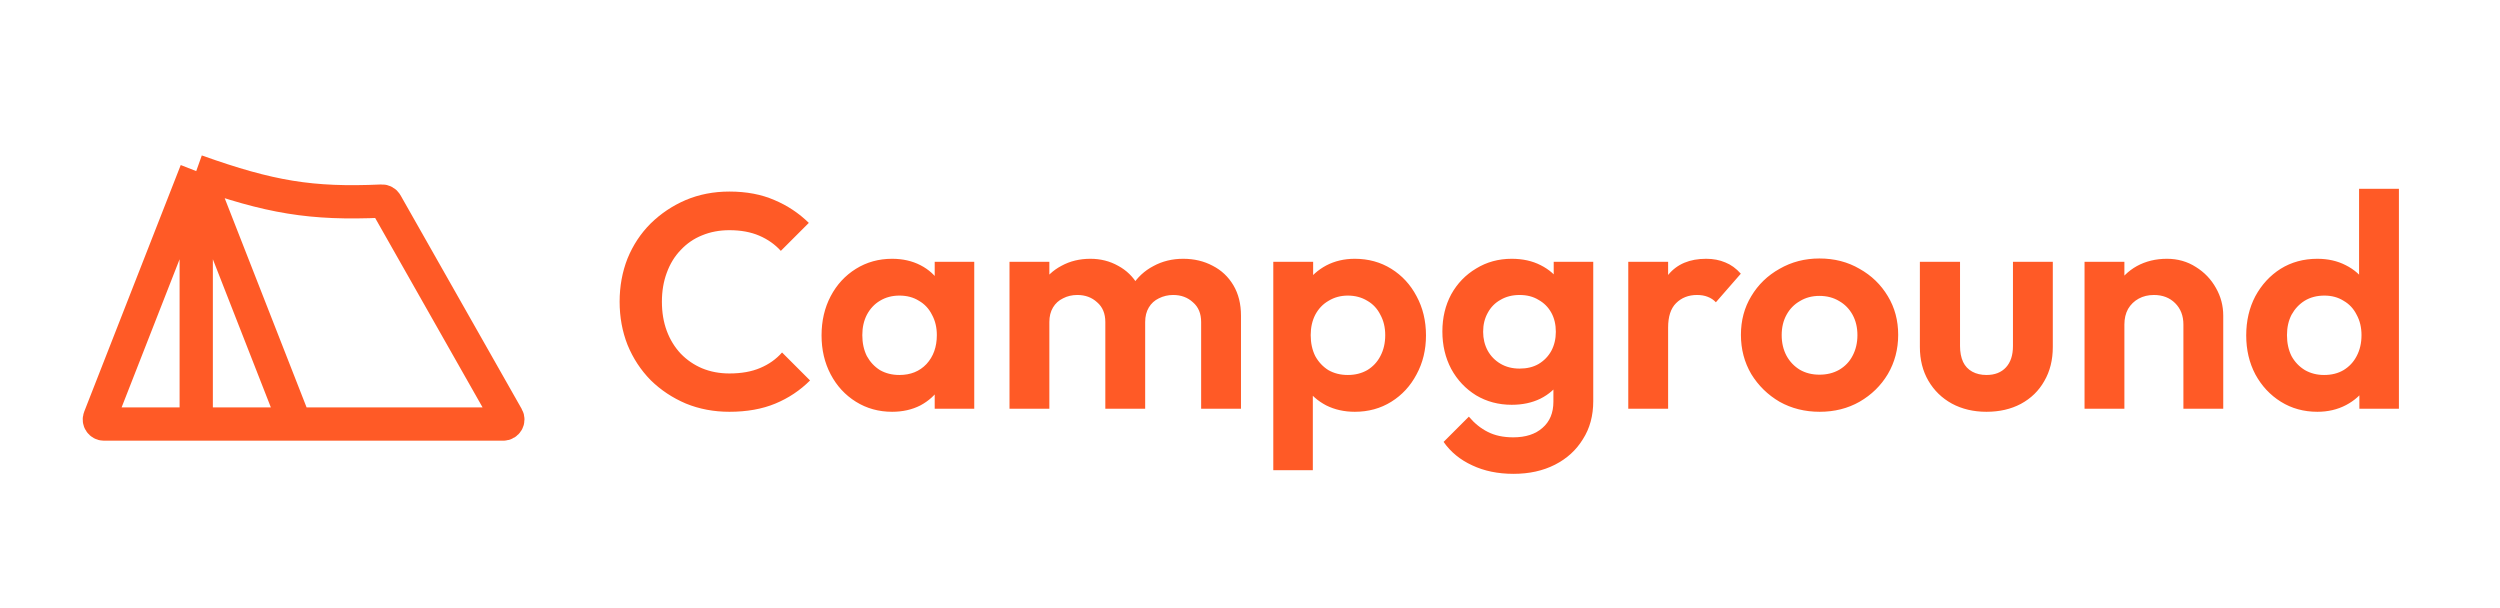 <svg width="263" height="64" viewBox="0 0 263 64" fill="none" xmlns="http://www.w3.org/2000/svg">
<path d="M31.06 44.611L20.643 18M31.06 44.611H52.942C53.313 44.611 53.546 44.211 53.363 43.889L40.61 21.4C40.52 21.242 40.346 21.147 40.164 21.155C32.737 21.487 28.407 20.766 20.643 18M31.06 44.611H24.339H23.465H20.643M20.643 18L10.486 43.951C10.361 44.268 10.595 44.611 10.936 44.611H18.09H20.643M20.643 18V44.611" stroke="#FF5A26" stroke-width="3.5"/>
<path d="M76.736 43.32C75.093 43.32 73.568 43.032 72.16 42.456C70.752 41.859 69.515 41.037 68.448 39.992C67.403 38.925 66.592 37.688 66.016 36.28C65.461 34.872 65.184 33.357 65.184 31.736C65.184 30.115 65.461 28.6 66.016 27.192C66.592 25.784 67.403 24.557 68.448 23.512C69.515 22.467 70.741 21.645 72.128 21.048C73.536 20.451 75.072 20.152 76.736 20.152C78.528 20.152 80.107 20.451 81.472 21.048C82.837 21.624 84.043 22.424 85.088 23.448L82.144 26.392C81.525 25.709 80.768 25.176 79.872 24.792C78.976 24.408 77.931 24.216 76.736 24.216C75.691 24.216 74.731 24.397 73.856 24.76C73.003 25.101 72.256 25.613 71.616 26.296C70.976 26.957 70.485 27.757 70.144 28.696C69.803 29.613 69.632 30.627 69.632 31.736C69.632 32.867 69.803 33.891 70.144 34.808C70.485 35.725 70.976 36.525 71.616 37.208C72.256 37.869 73.003 38.381 73.856 38.744C74.731 39.107 75.691 39.288 76.736 39.288C77.995 39.288 79.072 39.096 79.968 38.712C80.885 38.328 81.653 37.784 82.272 37.08L85.216 40.024C84.171 41.069 82.955 41.88 81.568 42.456C80.181 43.032 78.571 43.32 76.736 43.32ZM93.851 43.32C92.443 43.32 91.174 42.968 90.043 42.264C88.913 41.56 88.027 40.6 87.387 39.384C86.747 38.168 86.427 36.803 86.427 35.288C86.427 33.752 86.747 32.376 87.387 31.16C88.027 29.944 88.913 28.984 90.043 28.28C91.174 27.576 92.443 27.224 93.851 27.224C94.961 27.224 95.953 27.448 96.827 27.896C97.702 28.344 98.395 28.973 98.907 29.784C99.441 30.573 99.729 31.469 99.771 32.472V38.04C99.729 39.064 99.441 39.971 98.907 40.76C98.395 41.549 97.702 42.179 96.827 42.648C95.953 43.096 94.961 43.32 93.851 43.32ZM94.619 39.448C95.793 39.448 96.742 39.064 97.467 38.296C98.193 37.507 98.555 36.493 98.555 35.256C98.555 34.445 98.385 33.731 98.043 33.112C97.723 32.472 97.265 31.981 96.667 31.64C96.091 31.277 95.409 31.096 94.619 31.096C93.851 31.096 93.169 31.277 92.571 31.64C91.995 31.981 91.537 32.472 91.195 33.112C90.875 33.731 90.715 34.445 90.715 35.256C90.715 36.088 90.875 36.824 91.195 37.464C91.537 38.083 91.995 38.573 92.571 38.936C93.169 39.277 93.851 39.448 94.619 39.448ZM98.331 43V38.84L99.003 35.064L98.331 31.352V27.544H102.491V43H98.331ZM106.2 43V27.544H110.392V43H106.2ZM116.28 43V33.88C116.28 32.984 115.992 32.291 115.416 31.8C114.861 31.288 114.168 31.032 113.336 31.032C112.781 31.032 112.28 31.149 111.832 31.384C111.384 31.597 111.032 31.917 110.776 32.344C110.52 32.771 110.392 33.283 110.392 33.88L108.76 33.08C108.76 31.885 109.016 30.851 109.528 29.976C110.061 29.101 110.776 28.429 111.672 27.96C112.568 27.469 113.581 27.224 114.712 27.224C115.778 27.224 116.749 27.469 117.624 27.96C118.498 28.429 119.192 29.101 119.704 29.976C120.216 30.829 120.472 31.864 120.472 33.08V43H116.28ZM126.36 43V33.88C126.36 32.984 126.072 32.291 125.496 31.8C124.941 31.288 124.248 31.032 123.416 31.032C122.882 31.032 122.381 31.149 121.912 31.384C121.464 31.597 121.112 31.917 120.856 32.344C120.6 32.771 120.472 33.283 120.472 33.88L118.072 33.304C118.157 32.067 118.488 31 119.064 30.104C119.64 29.187 120.397 28.483 121.336 27.992C122.274 27.48 123.32 27.224 124.472 27.224C125.624 27.224 126.658 27.469 127.576 27.96C128.493 28.429 129.218 29.112 129.752 30.008C130.285 30.904 130.552 31.971 130.552 33.208V43H126.36ZM142.526 43.32C141.416 43.32 140.414 43.096 139.518 42.648C138.622 42.179 137.907 41.549 137.374 40.76C136.84 39.971 136.552 39.064 136.51 38.04V32.568C136.552 31.544 136.84 30.637 137.374 29.848C137.928 29.037 138.643 28.397 139.518 27.928C140.414 27.459 141.416 27.224 142.526 27.224C143.955 27.224 145.235 27.576 146.366 28.28C147.496 28.984 148.382 29.944 149.022 31.16C149.683 32.376 150.014 33.752 150.014 35.288C150.014 36.803 149.683 38.168 149.022 39.384C148.382 40.6 147.496 41.56 146.366 42.264C145.235 42.968 143.955 43.32 142.526 43.32ZM141.79 39.448C142.558 39.448 143.24 39.277 143.838 38.936C144.435 38.573 144.894 38.083 145.214 37.464C145.555 36.824 145.726 36.088 145.726 35.256C145.726 34.445 145.555 33.731 145.214 33.112C144.894 32.472 144.435 31.981 143.838 31.64C143.24 31.277 142.558 31.096 141.79 31.096C141.043 31.096 140.371 31.277 139.774 31.64C139.176 31.981 138.707 32.472 138.366 33.112C138.046 33.731 137.886 34.445 137.886 35.256C137.886 36.088 138.046 36.824 138.366 37.464C138.707 38.083 139.166 38.573 139.742 38.936C140.339 39.277 141.022 39.448 141.79 39.448ZM133.95 49.464V27.544H138.142V31.608L137.438 35.352L138.11 39.096V49.464H133.95ZM159.226 49.848C157.584 49.848 156.133 49.549 154.874 48.952C153.616 48.376 152.613 47.555 151.866 46.488L154.522 43.832C155.12 44.536 155.781 45.069 156.506 45.432C157.253 45.816 158.149 46.008 159.194 46.008C160.496 46.008 161.52 45.677 162.266 45.016C163.034 44.355 163.418 43.437 163.418 42.264V38.392L164.122 35L163.45 31.608V27.544H167.61V42.2C167.61 43.736 167.248 45.069 166.522 46.2C165.818 47.352 164.837 48.248 163.578 48.888C162.32 49.528 160.869 49.848 159.226 49.848ZM159.034 42.584C157.648 42.584 156.4 42.253 155.29 41.592C154.181 40.909 153.306 39.981 152.666 38.808C152.048 37.635 151.738 36.323 151.738 34.872C151.738 33.421 152.048 32.12 152.666 30.968C153.306 29.816 154.181 28.909 155.29 28.248C156.4 27.565 157.648 27.224 159.034 27.224C160.186 27.224 161.2 27.448 162.074 27.896C162.97 28.344 163.674 28.963 164.186 29.752C164.698 30.52 164.976 31.427 165.018 32.472V37.336C164.976 38.36 164.688 39.277 164.154 40.088C163.642 40.877 162.938 41.496 162.042 41.944C161.168 42.371 160.165 42.584 159.034 42.584ZM159.866 38.776C160.634 38.776 161.296 38.616 161.85 38.296C162.426 37.955 162.874 37.496 163.194 36.92C163.514 36.323 163.674 35.651 163.674 34.904C163.674 34.136 163.514 33.464 163.194 32.888C162.874 32.312 162.426 31.864 161.85 31.544C161.296 31.203 160.634 31.032 159.866 31.032C159.098 31.032 158.426 31.203 157.85 31.544C157.274 31.864 156.826 32.323 156.506 32.92C156.186 33.496 156.026 34.157 156.026 34.904C156.026 35.629 156.186 36.291 156.506 36.888C156.826 37.464 157.274 37.923 157.85 38.264C158.426 38.605 159.098 38.776 159.866 38.776ZM171.294 43V27.544H175.486V43H171.294ZM175.486 34.456L173.854 33.368C174.046 31.469 174.6 29.976 175.518 28.888C176.435 27.779 177.758 27.224 179.486 27.224C180.232 27.224 180.904 27.352 181.502 27.608C182.099 27.843 182.643 28.237 183.134 28.792L180.51 31.8C180.275 31.544 179.987 31.352 179.646 31.224C179.326 31.096 178.952 31.032 178.526 31.032C177.63 31.032 176.894 31.32 176.318 31.896C175.763 32.451 175.486 33.304 175.486 34.456ZM191.433 43.32C189.875 43.32 188.467 42.968 187.209 42.264C185.971 41.539 184.979 40.568 184.233 39.352C183.507 38.115 183.145 36.739 183.145 35.224C183.145 33.709 183.507 32.355 184.233 31.16C184.958 29.944 185.95 28.984 187.209 28.28C188.467 27.555 189.865 27.192 191.401 27.192C192.979 27.192 194.387 27.555 195.625 28.28C196.883 28.984 197.875 29.944 198.601 31.16C199.326 32.355 199.689 33.709 199.689 35.224C199.689 36.739 199.326 38.115 198.601 39.352C197.875 40.568 196.883 41.539 195.625 42.264C194.387 42.968 192.99 43.32 191.433 43.32ZM191.401 39.416C192.19 39.416 192.883 39.245 193.481 38.904C194.099 38.541 194.569 38.051 194.889 37.432C195.23 36.792 195.401 36.067 195.401 35.256C195.401 34.445 195.23 33.731 194.889 33.112C194.547 32.493 194.078 32.013 193.481 31.672C192.883 31.309 192.19 31.128 191.401 31.128C190.633 31.128 189.95 31.309 189.353 31.672C188.755 32.013 188.286 32.493 187.945 33.112C187.603 33.731 187.433 34.445 187.433 35.256C187.433 36.067 187.603 36.792 187.945 37.432C188.286 38.051 188.755 38.541 189.353 38.904C189.95 39.245 190.633 39.416 191.401 39.416ZM208.979 43.32C207.614 43.32 206.398 43.032 205.331 42.456C204.286 41.88 203.465 41.08 202.867 40.056C202.27 39.032 201.971 37.848 201.971 36.504V27.544H206.195V36.408C206.195 37.048 206.302 37.603 206.515 38.072C206.729 38.52 207.049 38.861 207.475 39.096C207.902 39.331 208.403 39.448 208.979 39.448C209.854 39.448 210.537 39.181 211.027 38.648C211.518 38.115 211.763 37.368 211.763 36.408V27.544H215.955V36.504C215.955 37.869 215.657 39.064 215.059 40.088C214.483 41.112 213.662 41.912 212.595 42.488C211.55 43.043 210.345 43.32 208.979 43.32ZM229.694 43V34.136C229.694 33.219 229.406 32.472 228.83 31.896C228.254 31.32 227.507 31.032 226.59 31.032C225.992 31.032 225.459 31.16 224.99 31.416C224.52 31.672 224.147 32.035 223.87 32.504C223.614 32.973 223.486 33.517 223.486 34.136L221.854 33.304C221.854 32.088 222.11 31.032 222.622 30.136C223.155 29.219 223.88 28.504 224.798 27.992C225.736 27.48 226.792 27.224 227.966 27.224C229.096 27.224 230.11 27.512 231.006 28.088C231.902 28.643 232.606 29.379 233.118 30.296C233.63 31.192 233.885 32.163 233.885 33.208V43H229.694ZM219.294 43V27.544H223.486V43H219.294ZM243.79 43.32C242.361 43.32 241.081 42.968 239.95 42.264C238.82 41.56 237.924 40.6 237.262 39.384C236.622 38.168 236.302 36.803 236.302 35.288C236.302 33.752 236.622 32.376 237.262 31.16C237.924 29.944 238.809 28.984 239.918 28.28C241.049 27.576 242.34 27.224 243.79 27.224C244.9 27.224 245.892 27.448 246.766 27.896C247.662 28.344 248.377 28.973 248.91 29.784C249.465 30.573 249.764 31.469 249.806 32.472V37.976C249.764 38.979 249.476 39.885 248.942 40.696C248.409 41.507 247.694 42.147 246.798 42.616C245.902 43.085 244.9 43.32 243.79 43.32ZM244.494 39.448C245.284 39.448 245.966 39.277 246.542 38.936C247.14 38.573 247.598 38.083 247.918 37.464C248.26 36.824 248.43 36.088 248.43 35.256C248.43 34.445 248.26 33.731 247.918 33.112C247.598 32.472 247.14 31.981 246.542 31.64C245.966 31.277 245.294 31.096 244.526 31.096C243.737 31.096 243.044 31.277 242.446 31.64C241.87 32.003 241.412 32.493 241.07 33.112C240.75 33.731 240.59 34.445 240.59 35.256C240.59 36.088 240.75 36.824 241.07 37.464C241.412 38.083 241.881 38.573 242.478 38.936C243.076 39.277 243.748 39.448 244.494 39.448ZM252.366 43H248.206V38.84L248.878 35.064L248.174 31.352V19.864H252.366V43Z" fill="#FF5A26"/>
</svg>

